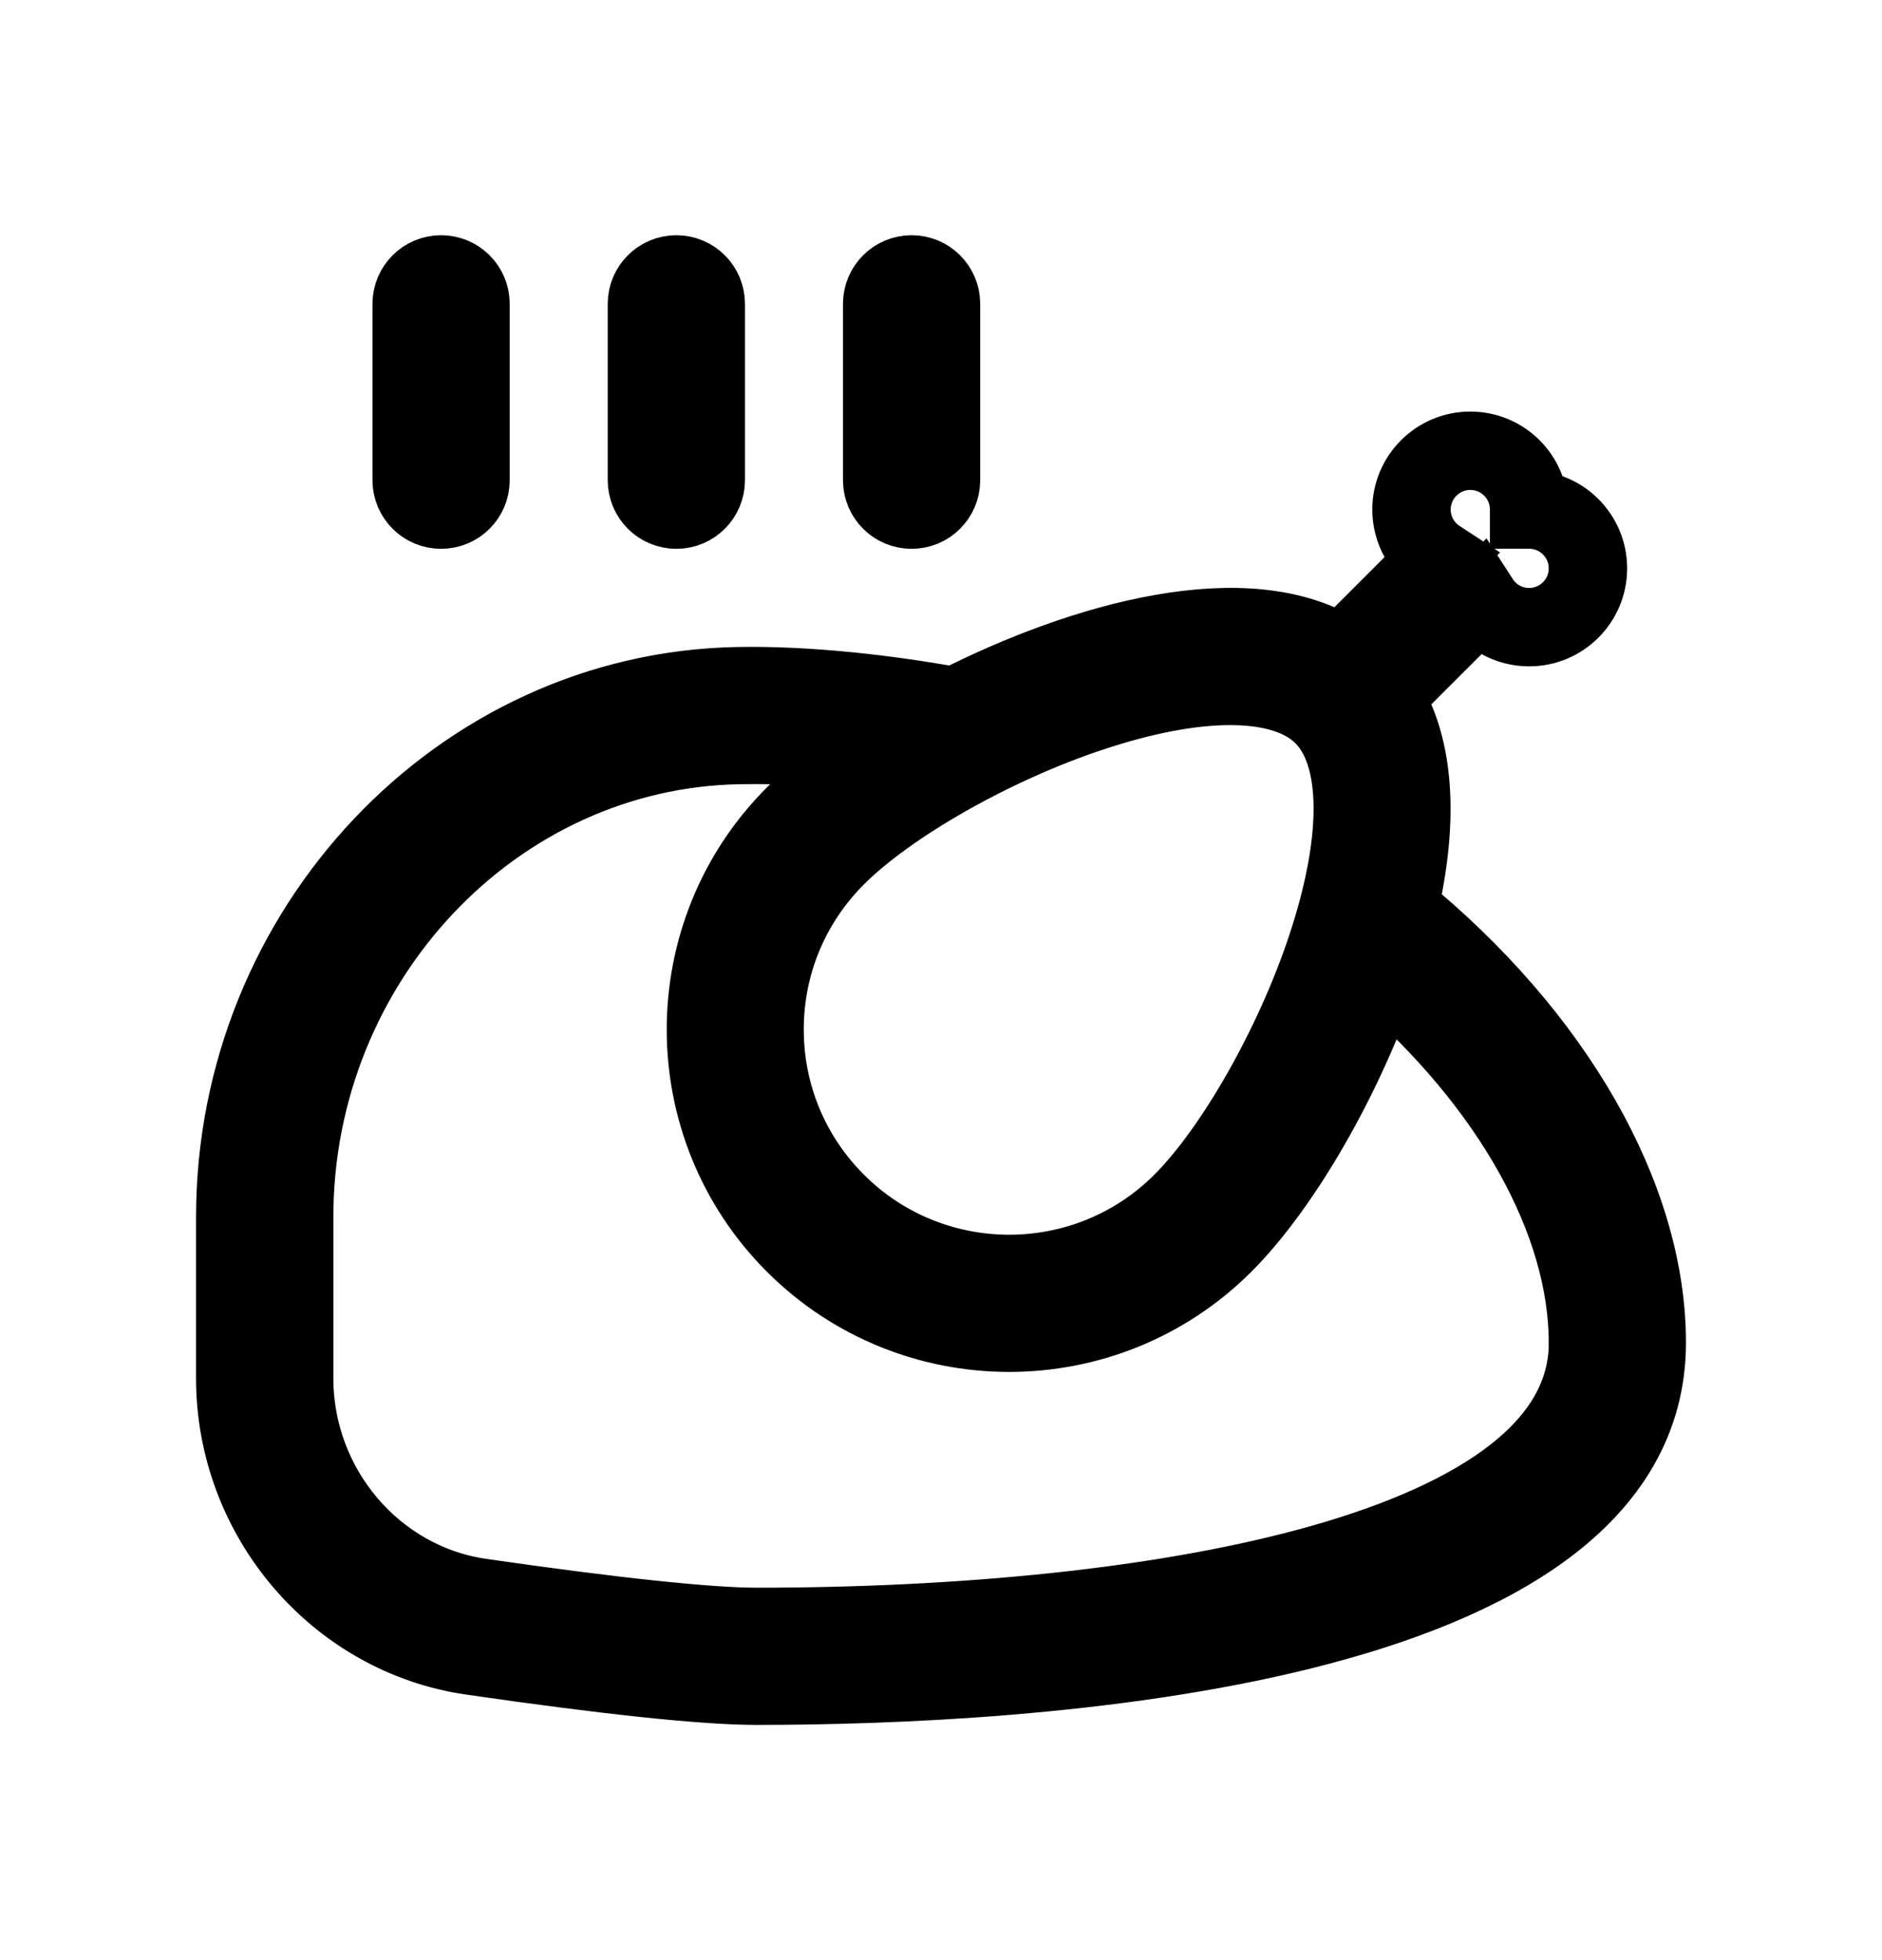 <svg width="24" height="25" viewBox="0 0 24 25" fill="none" xmlns="http://www.w3.org/2000/svg">
<path d="M11.25 6.125V3.875C11.25 3.668 11.418 3.5 11.625 3.5C11.832 3.5 12 3.668 12 3.875V6.125C12 6.332 11.832 6.5 11.625 6.5C11.418 6.5 11.25 6.332 11.25 6.125ZM8.625 6.5C8.832 6.5 9 6.332 9 6.125V3.875C9 3.668 8.832 3.5 8.625 3.5C8.418 3.5 8.25 3.668 8.25 3.875V6.125C8.25 6.332 8.418 6.5 8.625 6.5ZM5.625 6.5C5.832 6.5 6 6.332 6 6.125V3.875C6 3.668 5.832 3.5 5.625 3.5C5.418 3.5 5.25 3.668 5.25 3.875V6.125C5.25 6.332 5.418 6.5 5.625 6.5ZM12.179 9.009L12.185 9.007C12.175 9.003 12.161 8.999 12.179 9.009ZM21 17.125C21 21.074 13.06 21.5 9.647 21.5C8.989 21.5 7.769 21.372 6.019 21.119C4.298 20.871 3 19.349 3 17.579V15.525C3 11.851 5.878 8.812 9.415 8.752C10.303 8.736 11.311 8.851 12.179 9.009C12.197 9.012 12.193 9.009 12.185 9.007C13.835 8.168 15.922 7.589 17.11 8.359L18.341 7.128C18.136 6.994 18 6.763 18 6.499C18 6.085 18.336 5.749 18.75 5.749C19.164 5.749 19.5 6.085 19.5 6.499C19.914 6.499 20.25 6.835 20.25 7.249C20.25 7.663 19.914 7.999 19.5 7.999C19.237 7.999 19.005 7.864 18.872 7.658L17.64 8.889C18.039 9.513 18.106 10.446 17.834 11.595C19.82 13.214 21 15.273 21 17.125ZM10.664 10.926C10.075 11.515 9.75 12.298 9.75 13.131C9.75 13.963 10.075 14.747 10.664 15.336C11.88 16.552 13.859 16.552 15.074 15.336C15.741 14.669 16.495 13.343 16.907 12.111C17.378 10.705 17.365 9.617 16.873 9.126C16.622 8.874 16.213 8.748 15.687 8.748C15.184 8.748 14.574 8.863 13.888 9.093C12.656 9.505 11.331 10.259 10.664 10.926ZM20.25 17.125C20.25 15.57 19.27 13.823 17.606 12.384C17.152 13.725 16.35 15.121 15.604 15.867C14.85 16.62 13.86 16.998 12.869 16.998C11.879 16.998 10.888 16.62 10.134 15.867C8.625 14.358 8.625 11.904 10.134 10.396C10.382 10.146 10.74 9.868 11.167 9.591C10.591 9.523 10.007 9.493 9.428 9.502C6.297 9.555 3.751 12.257 3.751 15.525V17.579C3.751 18.979 4.772 20.181 6.128 20.377C7.817 20.621 9.034 20.75 9.648 20.75C14.774 20.75 20.251 19.797 20.251 17.125L20.25 17.125Z" stroke="black" stroke-width="1"/>
</svg>

